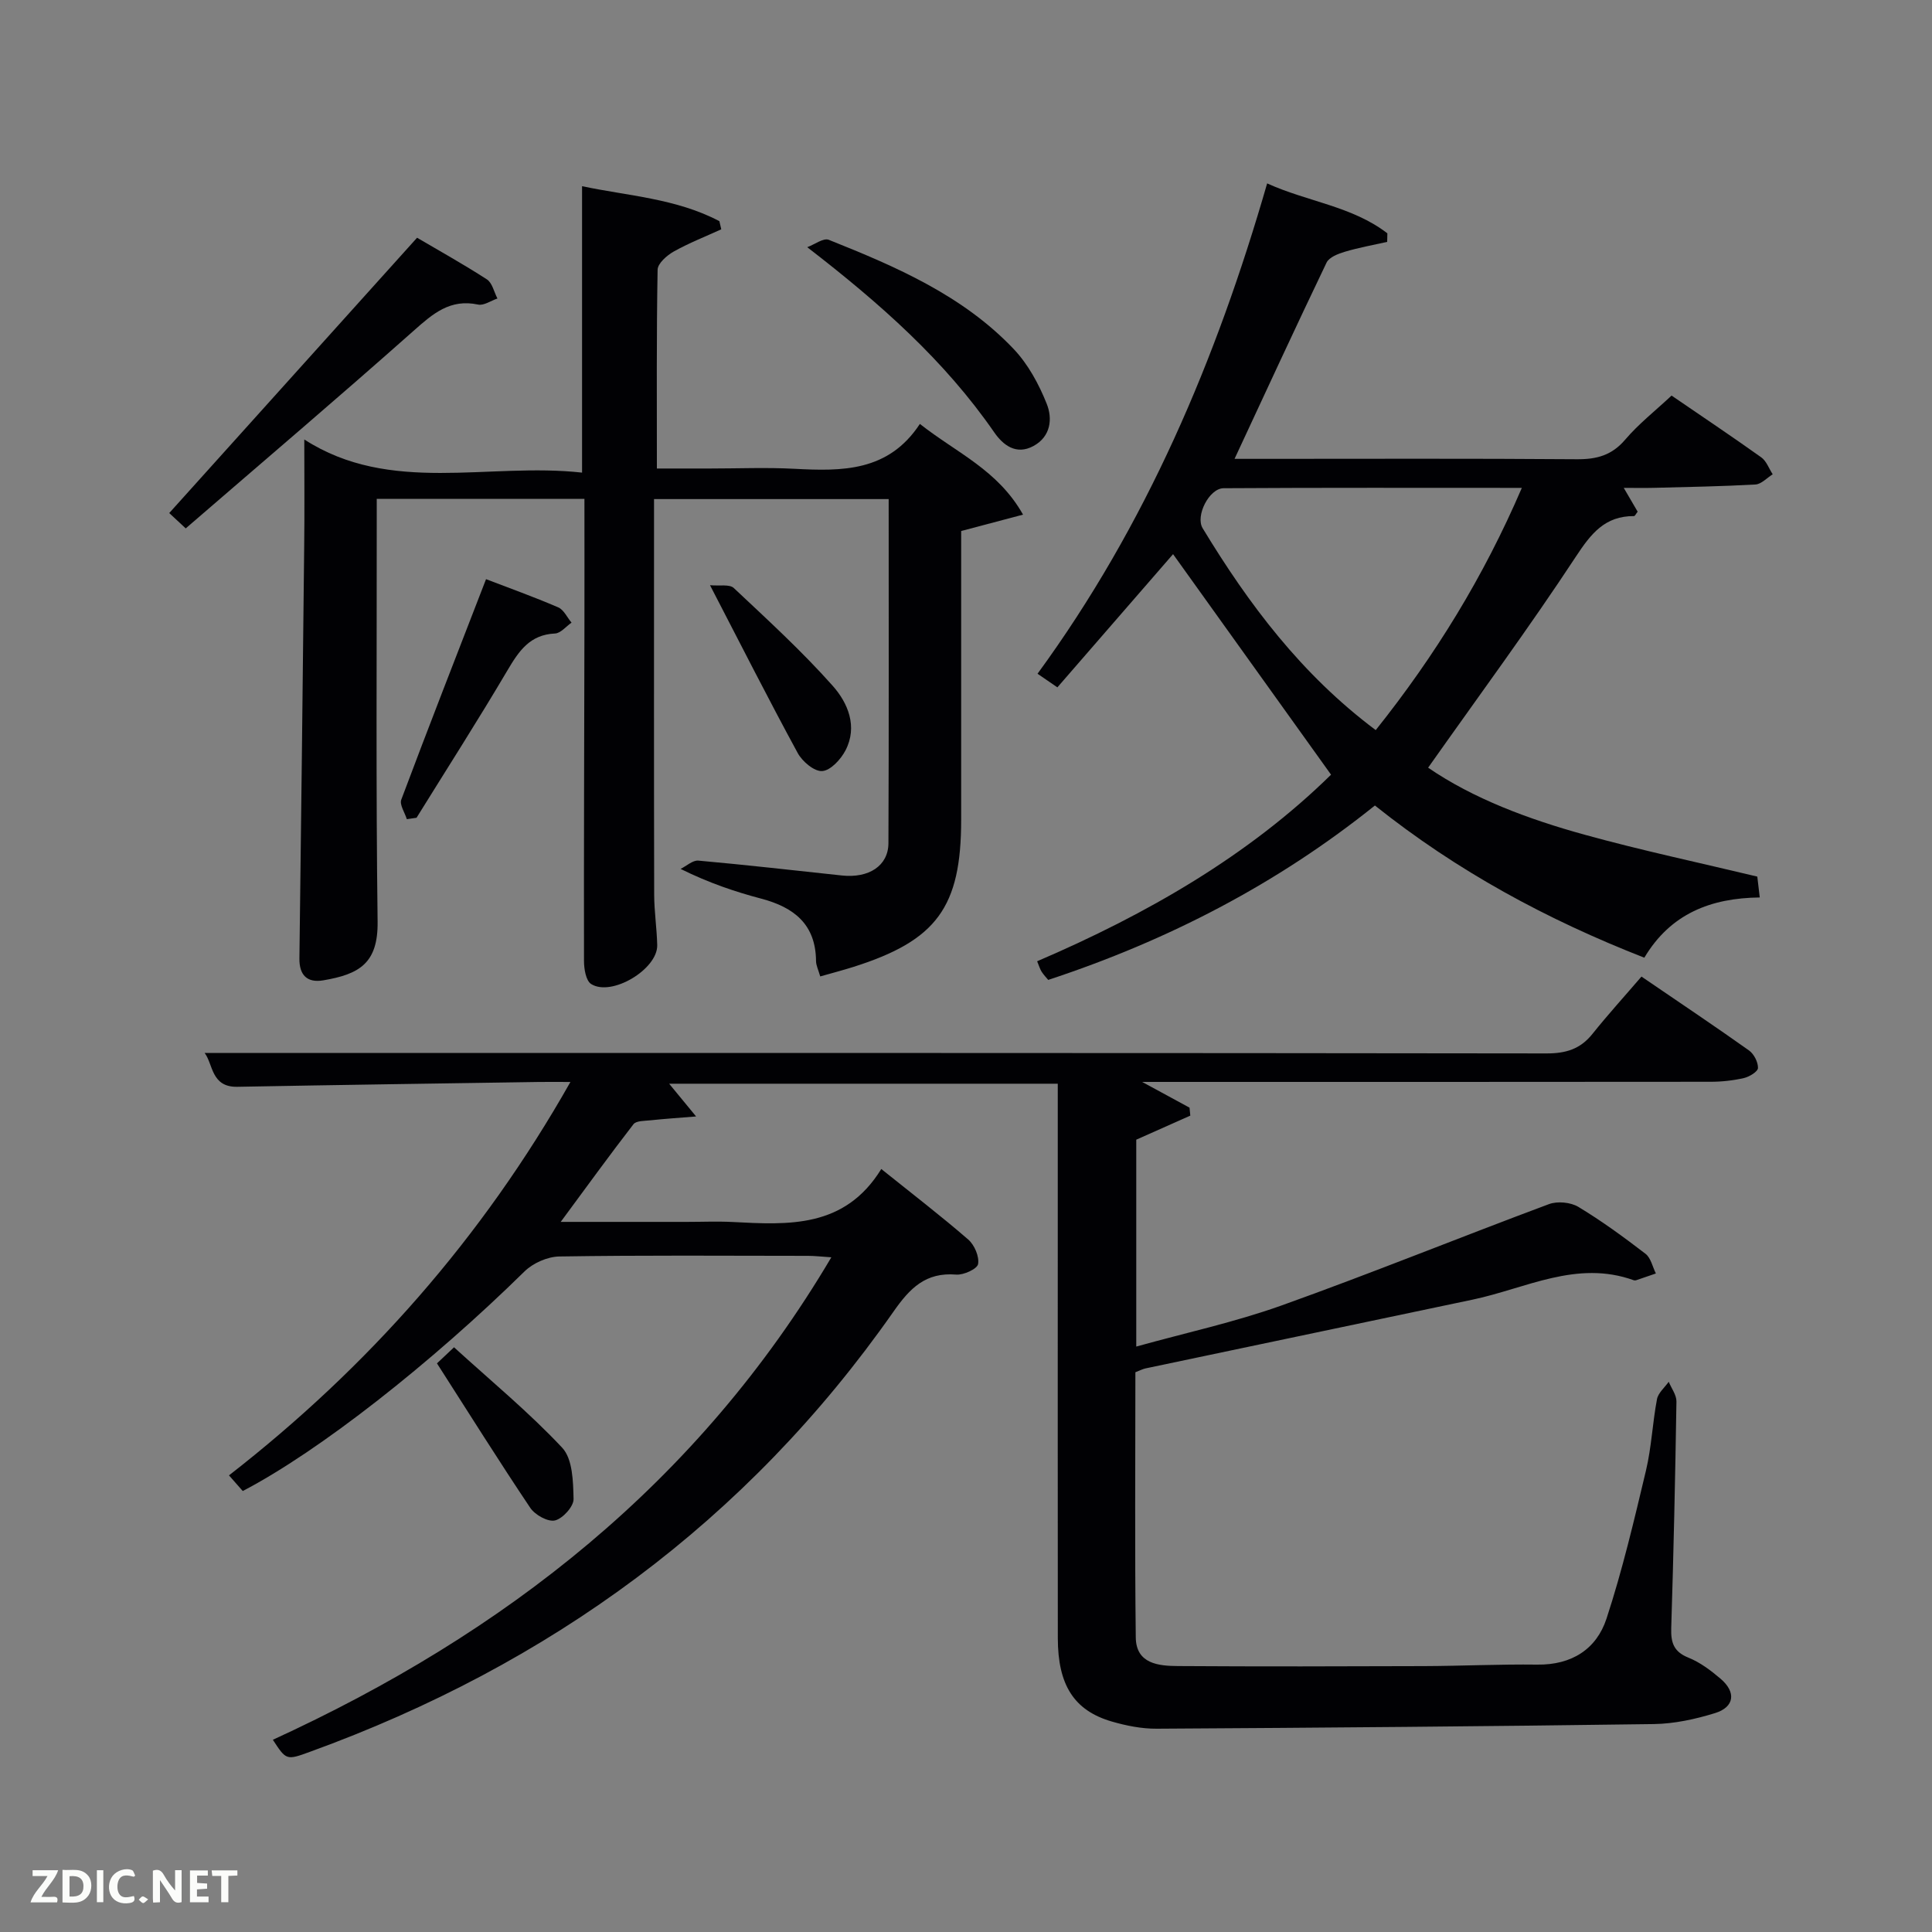 <svg enable-background="new 0 0 400 400" viewBox="0 0 400 400" xmlns="http://www.w3.org/2000/svg"><rect x="0" y="0" width="400" height="400" fill="#808080" stroke="none"/><g fill="#010104"><path d="m56.49 360.2c47.99-21.99 88.03-53.2 115.63-99.89-2.03-.13-3.43-.3-4.82-.3-17.17-.02-34.33-.14-51.5.13-2.45.04-5.45 1.37-7.21 3.1-19.26 18.93-42.43 37.17-58.33 45.46-.8-.91-1.65-1.87-2.85-3.24 28.81-22.43 52.39-49.11 70.69-81.45-2.67 0-4.61-.03-6.54 0-20.81.32-41.62.61-62.43 1-5.44.1-5-4.72-6.76-7h23.81c84.66 0 169.33-.03 253.99.09 4.01.01 7.01-.89 9.52-4.03 3.22-4.02 6.69-7.84 10.16-11.88 8.37 5.71 15.39 10.41 22.27 15.3 1.02.73 1.88 2.41 1.85 3.63-.02.74-1.78 1.82-2.91 2.08-2.24.51-4.59.77-6.9.77-37.16.04-74.33.03-111.49.03-1.73 0-3.46 0-6.2 0 3.92 2.13 6.87 3.73 9.81 5.33.05.55.11 1.1.16 1.65-3.61 1.61-7.23 3.22-11.19 4.98v42.83c10.2-2.84 20.38-5.04 30.09-8.51 18.58-6.65 36.87-14.09 55.36-20.98 1.75-.65 4.48-.39 6.08.57 4.83 2.91 9.42 6.27 13.9 9.71 1.11.85 1.46 2.69 2.15 4.08-1.36.47-2.71.94-4.08 1.4-.15.05-.35.05-.5 0-11.8-4.26-22.37 1.71-33.38 4.02-22.56 4.74-45.12 9.48-67.68 14.23-.63.13-1.23.46-2.12.8 0 18.3-.14 36.61.08 54.91.07 5.47 4.72 5.9 8.78 5.92 16.96.11 33.92.07 50.88.01 7.83-.03 15.66-.41 23.49-.31 7.09.09 12.23-3.19 14.31-9.52 3.29-10.03 5.72-20.37 8.17-30.66 1.15-4.83 1.35-9.87 2.28-14.77.25-1.31 1.59-2.41 2.43-3.61.56 1.36 1.62 2.74 1.6 4.09-.25 15.65-.59 31.29-1.08 46.93-.09 3 .52 4.88 3.56 6.1 2.42.97 4.64 2.65 6.65 4.36 3.28 2.79 2.89 5.87-1.14 7.12-4.08 1.26-8.44 2.21-12.68 2.27-34.31.48-68.62.76-102.93.96-3.1.02-6.3-.62-9.3-1.49-7.81-2.28-11.15-7.56-11.16-17.26-.03-29.33-.01-58.66-.01-88 0-8.79 0-17.59 0-26.79-27.56 0-53.8 0-80.46 0 1.56 1.89 3.06 3.71 5.58 6.78-3.93.32-6.7.5-9.46.8-1.21.13-2.94.07-3.51.81-4.95 6.4-9.7 12.96-15.06 20.22h26.06c3.17 0 6.34-.14 9.5.02 11.61.6 23.23 1.33 30.81-10.97 6.52 5.23 12.41 9.75 18.01 14.61 1.28 1.11 2.31 3.52 2.03 5.07-.18 1.01-3 2.31-4.54 2.18-6.31-.51-9.56 2.78-12.99 7.69-30.37 43.39-71.18 73.1-120.76 91.1-4.93 1.81-4.95 1.76-7.72-2.48z"/><path d="m190.45 87.77c7.7 6.06 16.13 9.51 21.36 18.78-4.46 1.18-8.29 2.19-12.81 3.39v4.79 54.98c0 18.12-5.06 25.03-22.38 30.5-2.17.68-4.37 1.26-6.8 1.95-.39-1.36-.86-2.27-.87-3.19-.06-7.6-4.56-11.12-11.33-12.91-5.44-1.44-10.78-3.23-16.71-6.16 1.23-.61 2.52-1.83 3.68-1.72 9.92.89 19.81 2.02 29.71 3.08 5.58.6 9.62-2 9.64-6.69.1-23.63.05-47.27.05-71.24-16.19 0-32.08 0-48.58 0v5.44c0 25.49-.03 50.98.03 76.47.01 3.48.55 6.96.63 10.44.11 4.98-9.45 10.73-13.68 8.05-1.09-.69-1.48-3.14-1.48-4.78-.04-22.99.05-45.98.09-68.97.02-8.8 0-17.6 0-26.69-14.42 0-28.47 0-43 0v3.55c.02 27.99-.18 55.98.18 83.97.11 8.68-3.84 10.9-11.26 12.16-3.3.56-4.97-1.06-4.93-4.51.36-28.45.69-56.91.99-85.36.09-7.27.02-14.54.02-22.11 17.84 11.49 38.07 4.7 57.51 6.86 0-20.05 0-39.3 0-59.3 9.47 2.01 19.47 2.52 28.43 7.24.13.56.26 1.12.39 1.69-3.29 1.5-6.69 2.83-9.83 4.59-1.42.8-3.33 2.47-3.35 3.78-.24 13.47-.15 26.95-.15 41.15h11c5.83 0 11.68-.25 17.49.06 9.84.51 19.43.64 25.96-9.29z"/><path d="m346.08 81.9c6.29 4.31 12.5 8.46 18.57 12.79 1.08.77 1.59 2.32 2.37 3.51-1.19.73-2.35 2.04-3.58 2.11-6.96.39-13.94.51-20.92.69-1.94.05-3.88.01-6.34.01 1.19 2.03 2.06 3.53 2.88 4.93-.37.46-.56.91-.75.91-6.02-.03-8.89 3.6-12.04 8.39-9.66 14.69-20.11 28.85-30.59 43.7 9.29 6.38 20.71 10.66 32.48 13.9 11.65 3.22 23.5 5.73 35.67 8.65.12 1.04.29 2.48.51 4.32-10.11.11-18.47 3.35-23.9 12.47-20.08-7.85-38.69-17.87-55.78-31.51-20.22 16.23-42.81 27.93-67.64 36.11-.38-.47-.94-1.04-1.36-1.69-.34-.53-.51-1.17-.93-2.17 22.7-9.74 43.77-21.86 60.85-38.63-11.1-15.49-21.98-30.68-32.71-45.66-7.48 8.61-15.64 18.01-23.95 27.58-1.61-1.1-2.77-1.9-4.11-2.82 22.51-30.79 37.03-65.08 47.54-101.52 8.29 3.78 17.62 4.72 24.89 10.34-.01.59-.03 1.18-.04 1.77-2.92.66-5.88 1.18-8.75 2.04-1.4.42-3.27 1.13-3.8 2.25-6.38 13.29-12.55 26.68-19.05 40.63h5.4c21.83 0 43.66-.09 65.49.08 4.12.03 7.23-.82 10-4.07s6.2-5.94 9.59-9.11zm-61.25 69.26c12.34-15.48 22.35-31.76 30.25-50.15-20.97 0-41.36-.06-61.75.07-2.97.02-5.89 5.73-4.33 8.29 9.53 15.72 20.45 30.28 35.83 41.79z"/><path d="m86.35 49.22c4.5 2.65 9.58 5.47 14.45 8.62 1.12.72 1.48 2.61 2.19 3.96-1.34.45-2.81 1.51-4 1.26-5.8-1.24-9.36 1.88-13.35 5.42-15.52 13.78-31.34 27.22-47.19 40.92-1.85-1.72-2.88-2.69-3.41-3.18 17.05-18.95 33.92-37.68 51.31-57z"/><path d="m167.13 51.18c1.5-.55 3.35-1.97 4.46-1.53 13.92 5.56 27.73 11.5 38.28 22.61 2.99 3.15 5.23 7.29 6.85 11.36 1.21 3.03.87 6.75-2.75 8.72s-6.34-.25-8.12-2.82c-10.28-14.86-23.5-26.6-38.72-38.34z"/><path d="m84.23 169.6c-.42-1.36-1.54-2.99-1.15-4.04 5.63-15.01 11.47-29.94 17.55-45.65 4.64 1.78 9.86 3.65 14.95 5.84 1.15.5 1.84 2.08 2.75 3.16-1.14.79-2.25 2.2-3.43 2.25-5.23.24-7.49 3.66-9.86 7.67-6.07 10.28-12.51 20.34-18.8 30.48-.67.1-1.34.19-2.01.29z"/><path d="m147 121.16c1.96.19 4.03-.25 4.92.58 7 6.58 14.12 13.09 20.49 20.26 3.11 3.5 5.22 8.4 2.64 13.36-.97 1.86-3.07 4.15-4.81 4.28-1.63.13-4.13-1.97-5.08-3.73-6.02-11.06-11.7-22.29-18.16-34.75z"/><path d="m90.47 282.27c.47-.45 1.52-1.44 3.53-3.33 7.75 7.06 15.55 13.49 22.4 20.8 2.17 2.32 2.27 7 2.35 10.63.03 1.53-2.23 4.03-3.84 4.42-1.46.35-4.14-1.14-5.12-2.6-6.46-9.63-12.61-19.45-19.32-29.92z"/></g><path d="m37.59 393.81c-.92.31-1.52.05-2-.78-.7-1.2-1.52-2.34-2.47-3.78v4.59c-.55.03-.95.05-1.41.07-.03-.37-.06-.64-.06-.91 0-1.91 0-3.81 0-5.7 1.13-.41 1.77-.03 2.29.91.62 1.11 1.38 2.14 2.31 3.19v-4.2h1.35v6.61z" fill="#fbfcfa"/><path d="m12.94 393.88v-6.75c1.9.19 3.93-.54 5.37 1.29.8 1.01.78 2.88.03 3.97-1.37 1.97-3.4 1.51-5.4 1.49m1.45-1.22c2.04.12 2.92-.58 2.89-2.21-.03-1.51-.98-2.19-2.89-2z" fill="#fbfcfa"/><path d="m11.81 393.87h-5.49c.68-2.18 2.47-3.48 3.51-5.45h-3.08v-1.21h5.29c-.71 2.13-2.44 3.48-3.47 5.51.86 0 1.63.04 2.39-.01.79-.05 1.14.21.85 1.16" fill="#fbfcfa"/><path d="m39.33 393.86v-6.61h3.7v1.07h-2.22v1.52c.68.04 1.34.09 2.07.13v1.07c-.72.05-1.38.09-2.1.14v1.48h2.4v1.19h-3.85z" fill="#fbfcfa"/><path d="m27.71 388.56c-1.15-.3-2.46-.61-3.1.64-.37.73-.41 1.93-.06 2.67.63 1.35 1.99.93 3.17.68.35.94-.01 1.32-.93 1.46-1.62.25-3.05-.27-3.76-1.48-.72-1.24-.6-3.03.31-4.17.88-1.11 2.71-1.7 4-1.16.32.13.44.74.65 1.12-.1.08-.19.16-.28.24" fill="#fbfcfa"/><path d="m49.15 387.24v1.07c-.59.02-1.17.05-1.87.08v5.44h-1.48v-5.44h-1.85c-.05-.4-.08-.73-.13-1.15z" fill="#fbfcfa"/><path d="m20.06 387.21h1.33v6.62h-1.33z" fill="#fbfcfa"/><path d="m30.68 393.25c-.49.38-.8.79-1.05.76-.32-.05-.6-.45-.9-.7.26-.24.51-.64.8-.67.29-.04.62.3 1.15.61" fill="#fbfcfa"/></svg>
